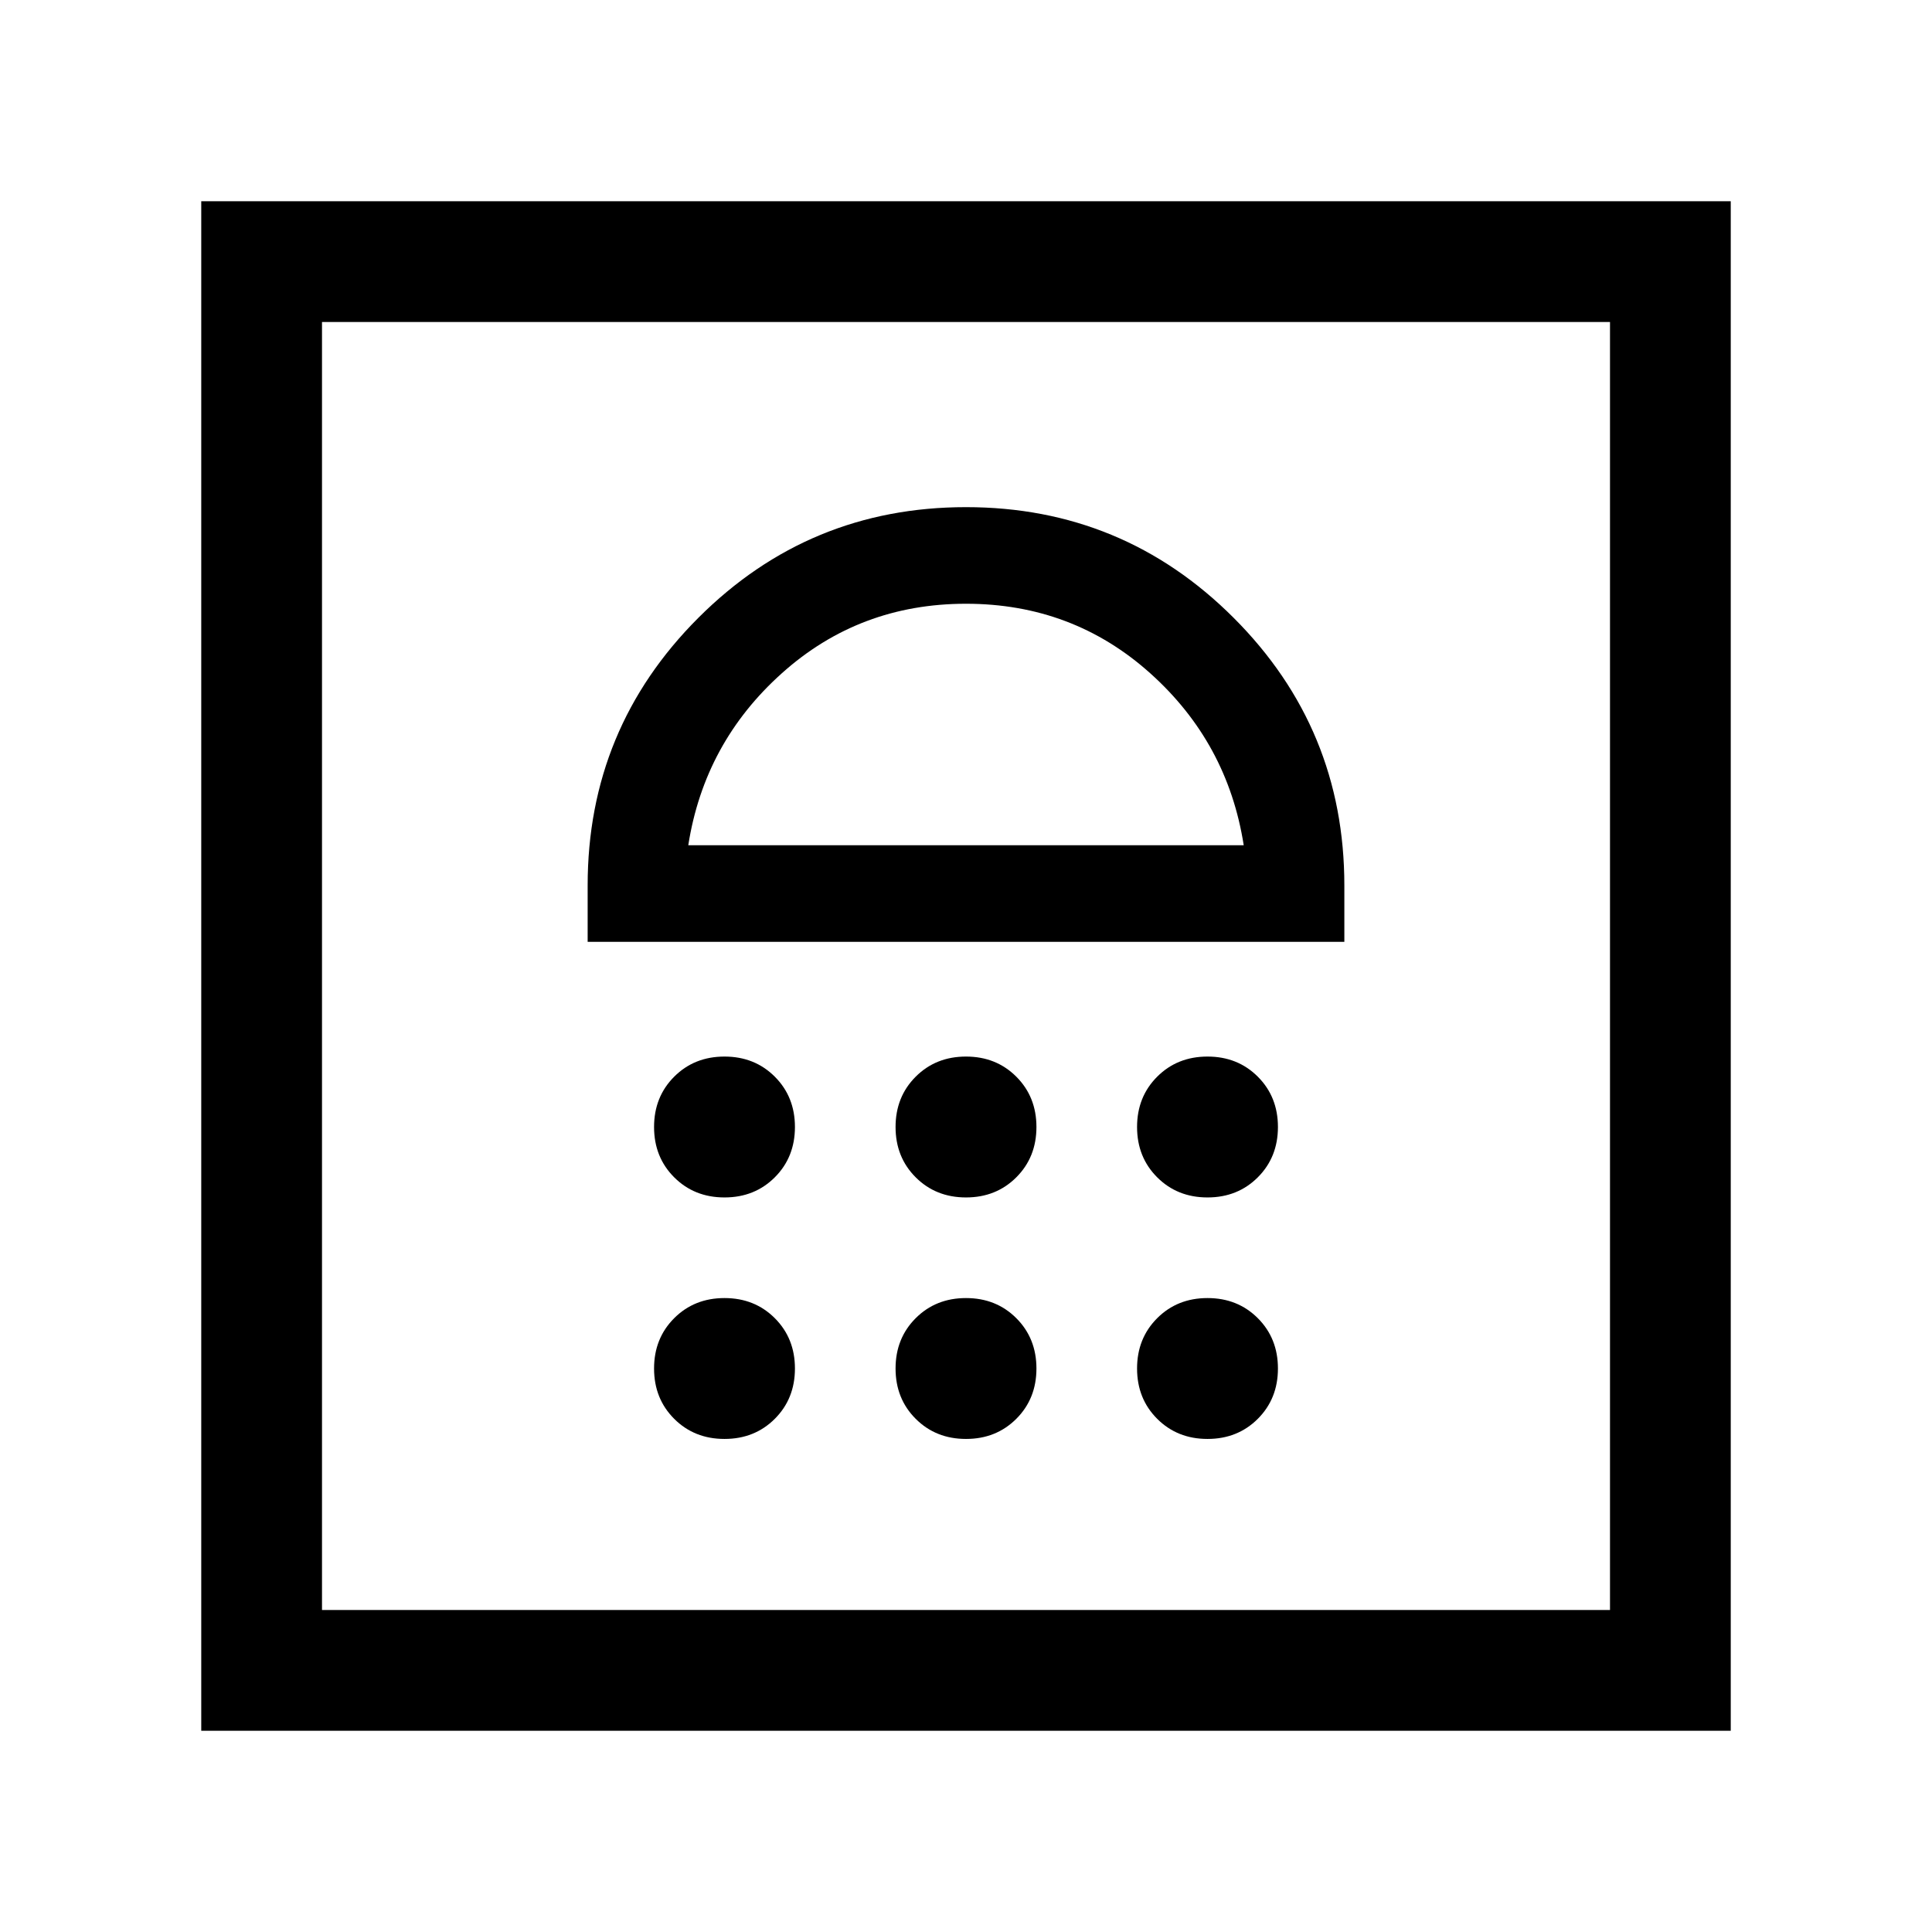 <svg xmlns="http://www.w3.org/2000/svg" height="24" width="24"><path d="M2.5 21.5V2.5H21.5V21.5ZM4 20H20V4H4ZM9 17.875Q9.375 17.875 9.625 17.625Q9.875 17.375 9.875 17Q9.875 16.625 9.625 16.375Q9.375 16.125 9 16.125Q8.625 16.125 8.375 16.375Q8.125 16.625 8.125 17Q8.125 17.375 8.375 17.625Q8.625 17.875 9 17.875ZM12 17.875Q12.375 17.875 12.625 17.625Q12.875 17.375 12.875 17Q12.875 16.625 12.625 16.375Q12.375 16.125 12 16.125Q11.625 16.125 11.375 16.375Q11.125 16.625 11.125 17Q11.125 17.375 11.375 17.625Q11.625 17.875 12 17.875ZM15 17.875Q15.375 17.875 15.625 17.625Q15.875 17.375 15.875 17Q15.875 16.625 15.625 16.375Q15.375 16.125 15 16.125Q14.625 16.125 14.375 16.375Q14.125 16.625 14.125 17Q14.125 17.375 14.375 17.625Q14.625 17.875 15 17.875ZM9 14.875Q9.375 14.875 9.625 14.625Q9.875 14.375 9.875 14Q9.875 13.625 9.625 13.375Q9.375 13.125 9 13.125Q8.625 13.125 8.375 13.375Q8.125 13.625 8.125 14Q8.125 14.375 8.375 14.625Q8.625 14.875 9 14.875ZM12 14.875Q12.375 14.875 12.625 14.625Q12.875 14.375 12.875 14Q12.875 13.625 12.625 13.375Q12.375 13.125 12 13.125Q11.625 13.125 11.375 13.375Q11.125 13.625 11.125 14Q11.125 14.375 11.375 14.625Q11.625 14.875 12 14.875ZM15 14.875Q15.375 14.875 15.625 14.625Q15.875 14.375 15.875 14Q15.875 13.625 15.625 13.375Q15.375 13.125 15 13.125Q14.625 13.125 14.375 13.375Q14.125 13.625 14.125 14Q14.125 14.375 14.375 14.625Q14.625 14.875 15 14.875ZM7.3 11.7H16.7V11Q16.7 9.05 15.325 7.675Q13.95 6.3 12 6.3Q10.05 6.3 8.675 7.675Q7.3 9.05 7.3 11ZM8.55 10.5Q8.75 9.225 9.713 8.363Q10.675 7.5 12 7.5Q13.325 7.5 14.288 8.363Q15.25 9.225 15.45 10.5ZM12 7.5Q12 7.5 12 7.5Q12 7.5 12 7.5Q12 7.5 12 7.5Q12 7.5 12 7.5ZM4 4H20Z"/></svg>